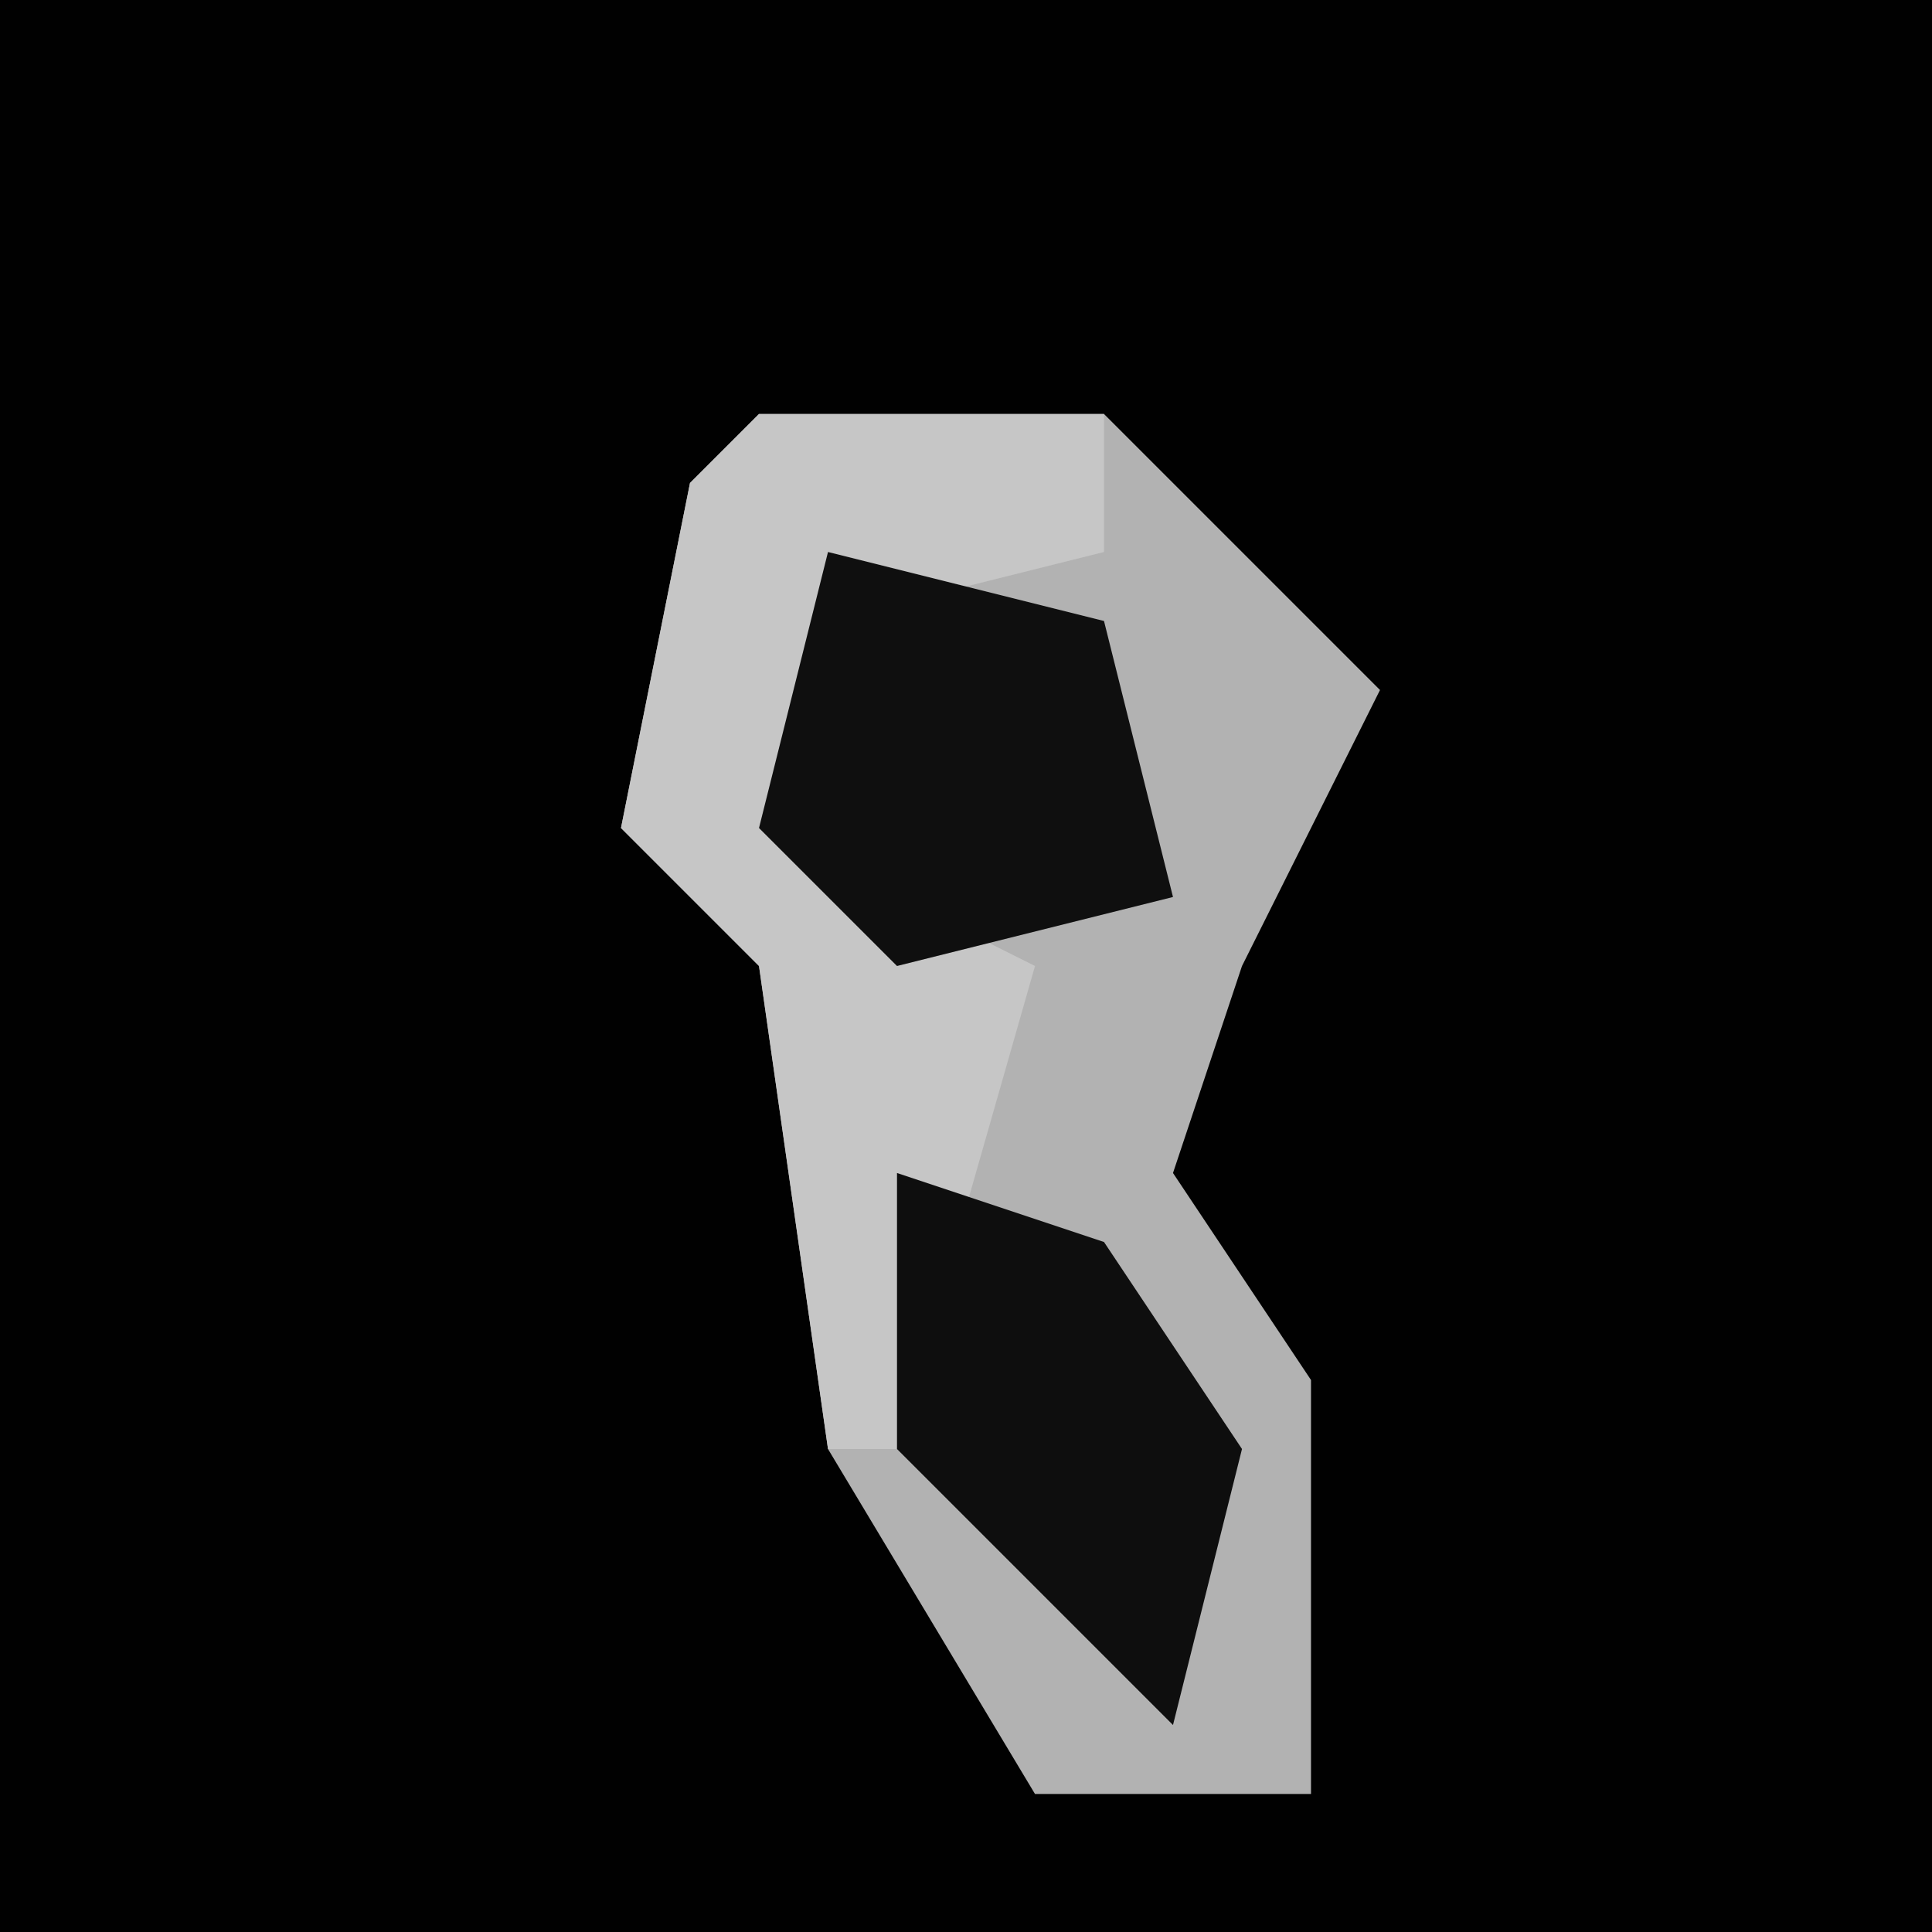 <?xml version="1.0" encoding="UTF-8"?>
<svg version="1.1" xmlns="http://www.w3.org/2000/svg" width="28" height="28">
<path d="M0,0 L28,0 L28,28 L0,28 Z " fill="#010101" transform="translate(0,0)"/>
<path d="M0,0 L5,0 L9,4 L7,8 L6,11 L8,14 L8,20 L4,20 L1,15 L0,8 L-2,6 L-1,1 Z " fill="#B2B2B2" transform="translate(11,6)"/>
<path d="M0,0 L5,0 L5,2 L1,3 L2,7 L4,8 L2,15 L1,15 L0,8 L-2,6 L-1,1 Z " fill="#C6C6C6" transform="translate(11,6)"/>
<path d="M0,0 L4,1 L5,5 L1,6 L-1,4 Z " fill="#0F0F0F" transform="translate(12,8)"/>
<path d="M0,0 L3,1 L5,4 L4,8 L0,4 Z " fill="#0E0E0E" transform="translate(13,17)"/>
</svg>
